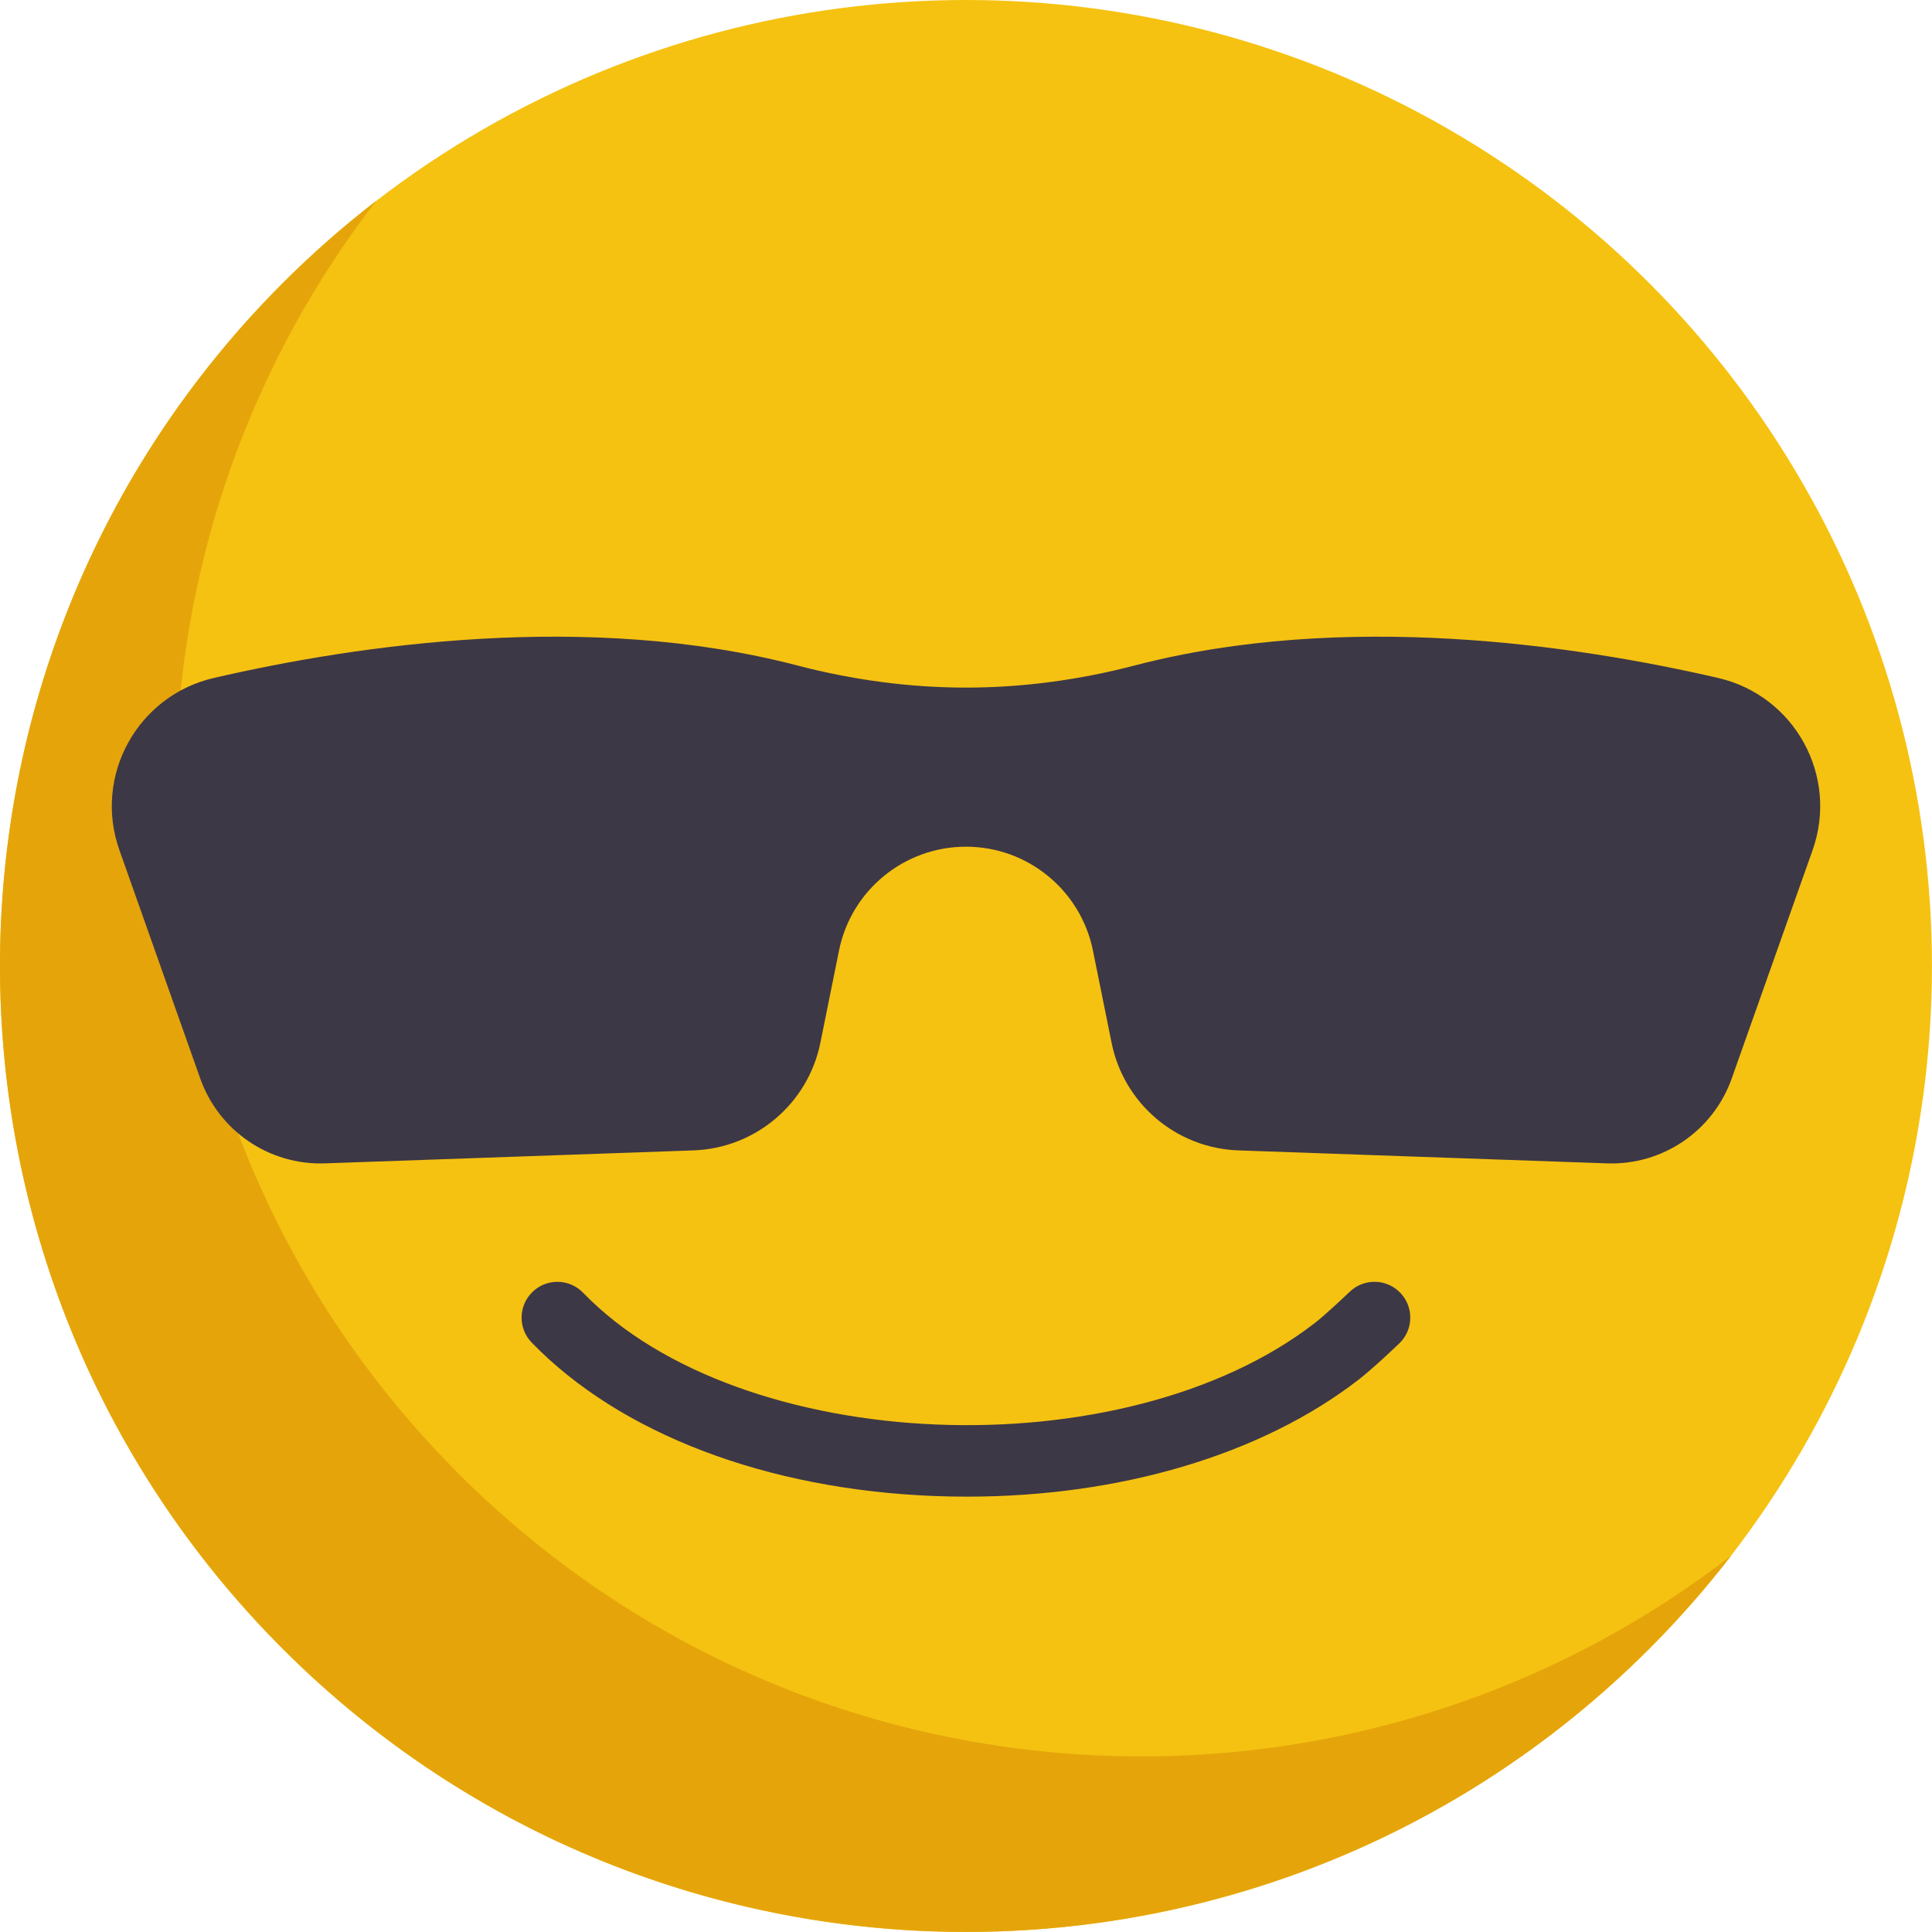 <?xml version="1.0" encoding="UTF-8" standalone="no"?>
<!-- Uploaded to: SVG Repo, www.svgrepo.com, Generator: SVG Repo Mixer Tools -->

<svg
   height="64"
   width="64"
   version="1.1"
   id="Layer_1"
   viewBox="0 0 40.961 40.961"
   xml:space="preserve"
   sodipodi:docname="server-up.svg"
   inkscape:version="1.3.2 (091e20ef0f, 2023-11-25)"
   xmlns:inkscape="http://www.inkscape.org/namespaces/inkscape"
   xmlns:sodipodi="http://sodipodi.sourceforge.net/DTD/sodipodi-0.dtd"
   xmlns="http://www.w3.org/2000/svg"
   xmlns:svg="http://www.w3.org/2000/svg"><defs
   id="defs3" /><sodipodi:namedview
   id="namedview3"
   pagecolor="#ffffff"
   bordercolor="#000000"
   borderopacity="0.25"
   inkscape:showpageshadow="2"
   inkscape:pageopacity="0.0"
   inkscape:pagecheckerboard="true"
   inkscape:deskcolor="#d1d1d1"
   inkscape:zoom="17.343768"
   inkscape:cx="32.057624"
   inkscape:cy="31.999967"
   inkscape:window-width="2304"
   inkscape:window-height="1355"
   inkscape:window-x="0"
   inkscape:window-y="0"
   inkscape:window-maximized="1"
   inkscape:current-layer="Layer_1" />
<circle
   style="fill:#f5c211;stroke-width:0.08"
   cx="20.48"
   cy="20.48"
   r="20.48"
   id="circle1" />
<path
   style="fill:#e5a50a;stroke-width:0.08"
   d="M 9.72,31.24 C 2.353,23.873 1.772,12.289 7.978,4.256 7.29,4.787 6.629,5.368 5.998,5.998 c -7.998,7.998 -7.998,20.965 0,28.963 7.998,7.998 20.965,7.998 28.963,0 0.63,-0.63 1.211,-1.292 1.742,-1.979 -8.032,6.206 -19.616,5.625 -26.984,-1.742 z"
   id="path1" />
<path
   style="fill:#3d3846;stroke-width:0.08"
   d="m 20.48,14.578 v 0 c 1.207,0 2.408,-0.164 3.576,-0.469 4.437,-1.157 9.323,-0.439 12.369,0.264 1.624,0.375 2.561,2.078 2.005,3.649 l -1.715,4.843 c -0.394,1.113 -1.465,1.842 -2.645,1.8 l -7.813,-0.275 c -1.317,-0.046 -2.43,-0.99 -2.69,-2.282 l -0.395,-1.954 c -0.259,-1.281 -1.385,-2.203 -2.692,-2.203 v 0 0 c -1.307,0 -2.434,0.922 -2.692,2.203 l -0.395,1.954 c -0.261,1.291 -1.374,2.235 -2.69,2.282 l -7.813,0.275 c -1.18,0.042 -2.251,-0.687 -2.645,-1.8 L 2.531,18.022 c -0.556,-1.571 0.381,-3.274 2.005,-3.649 3.046,-0.703 7.932,-1.421 12.369,-0.264 1.168,0.305 2.368,0.469 3.575,0.469 z"
   id="path2" />
<path
   style="fill:#3d3846;stroke-width:0.08"
   d="m 20.502,31.731 c -0.225,0 -0.452,-0.004 -0.679,-0.013 -3.564,-0.135 -6.68,-1.321 -8.551,-3.255 -0.292,-0.301 -0.283,-0.782 0.018,-1.073 0.301,-0.292 0.782,-0.283 1.073,0.018 3.338,3.451 11.458,3.786 15.516,0.639 0.208,-0.161 0.602,-0.531 0.737,-0.66 0.303,-0.29 0.783,-0.28 1.073,0.023 0.29,0.303 0.28,0.783 -0.023,1.073 -0.055,0.053 -0.549,0.525 -0.857,0.764 -2.055,1.593 -5.053,2.484 -8.308,2.484 z"
   id="path3" />
</svg>
